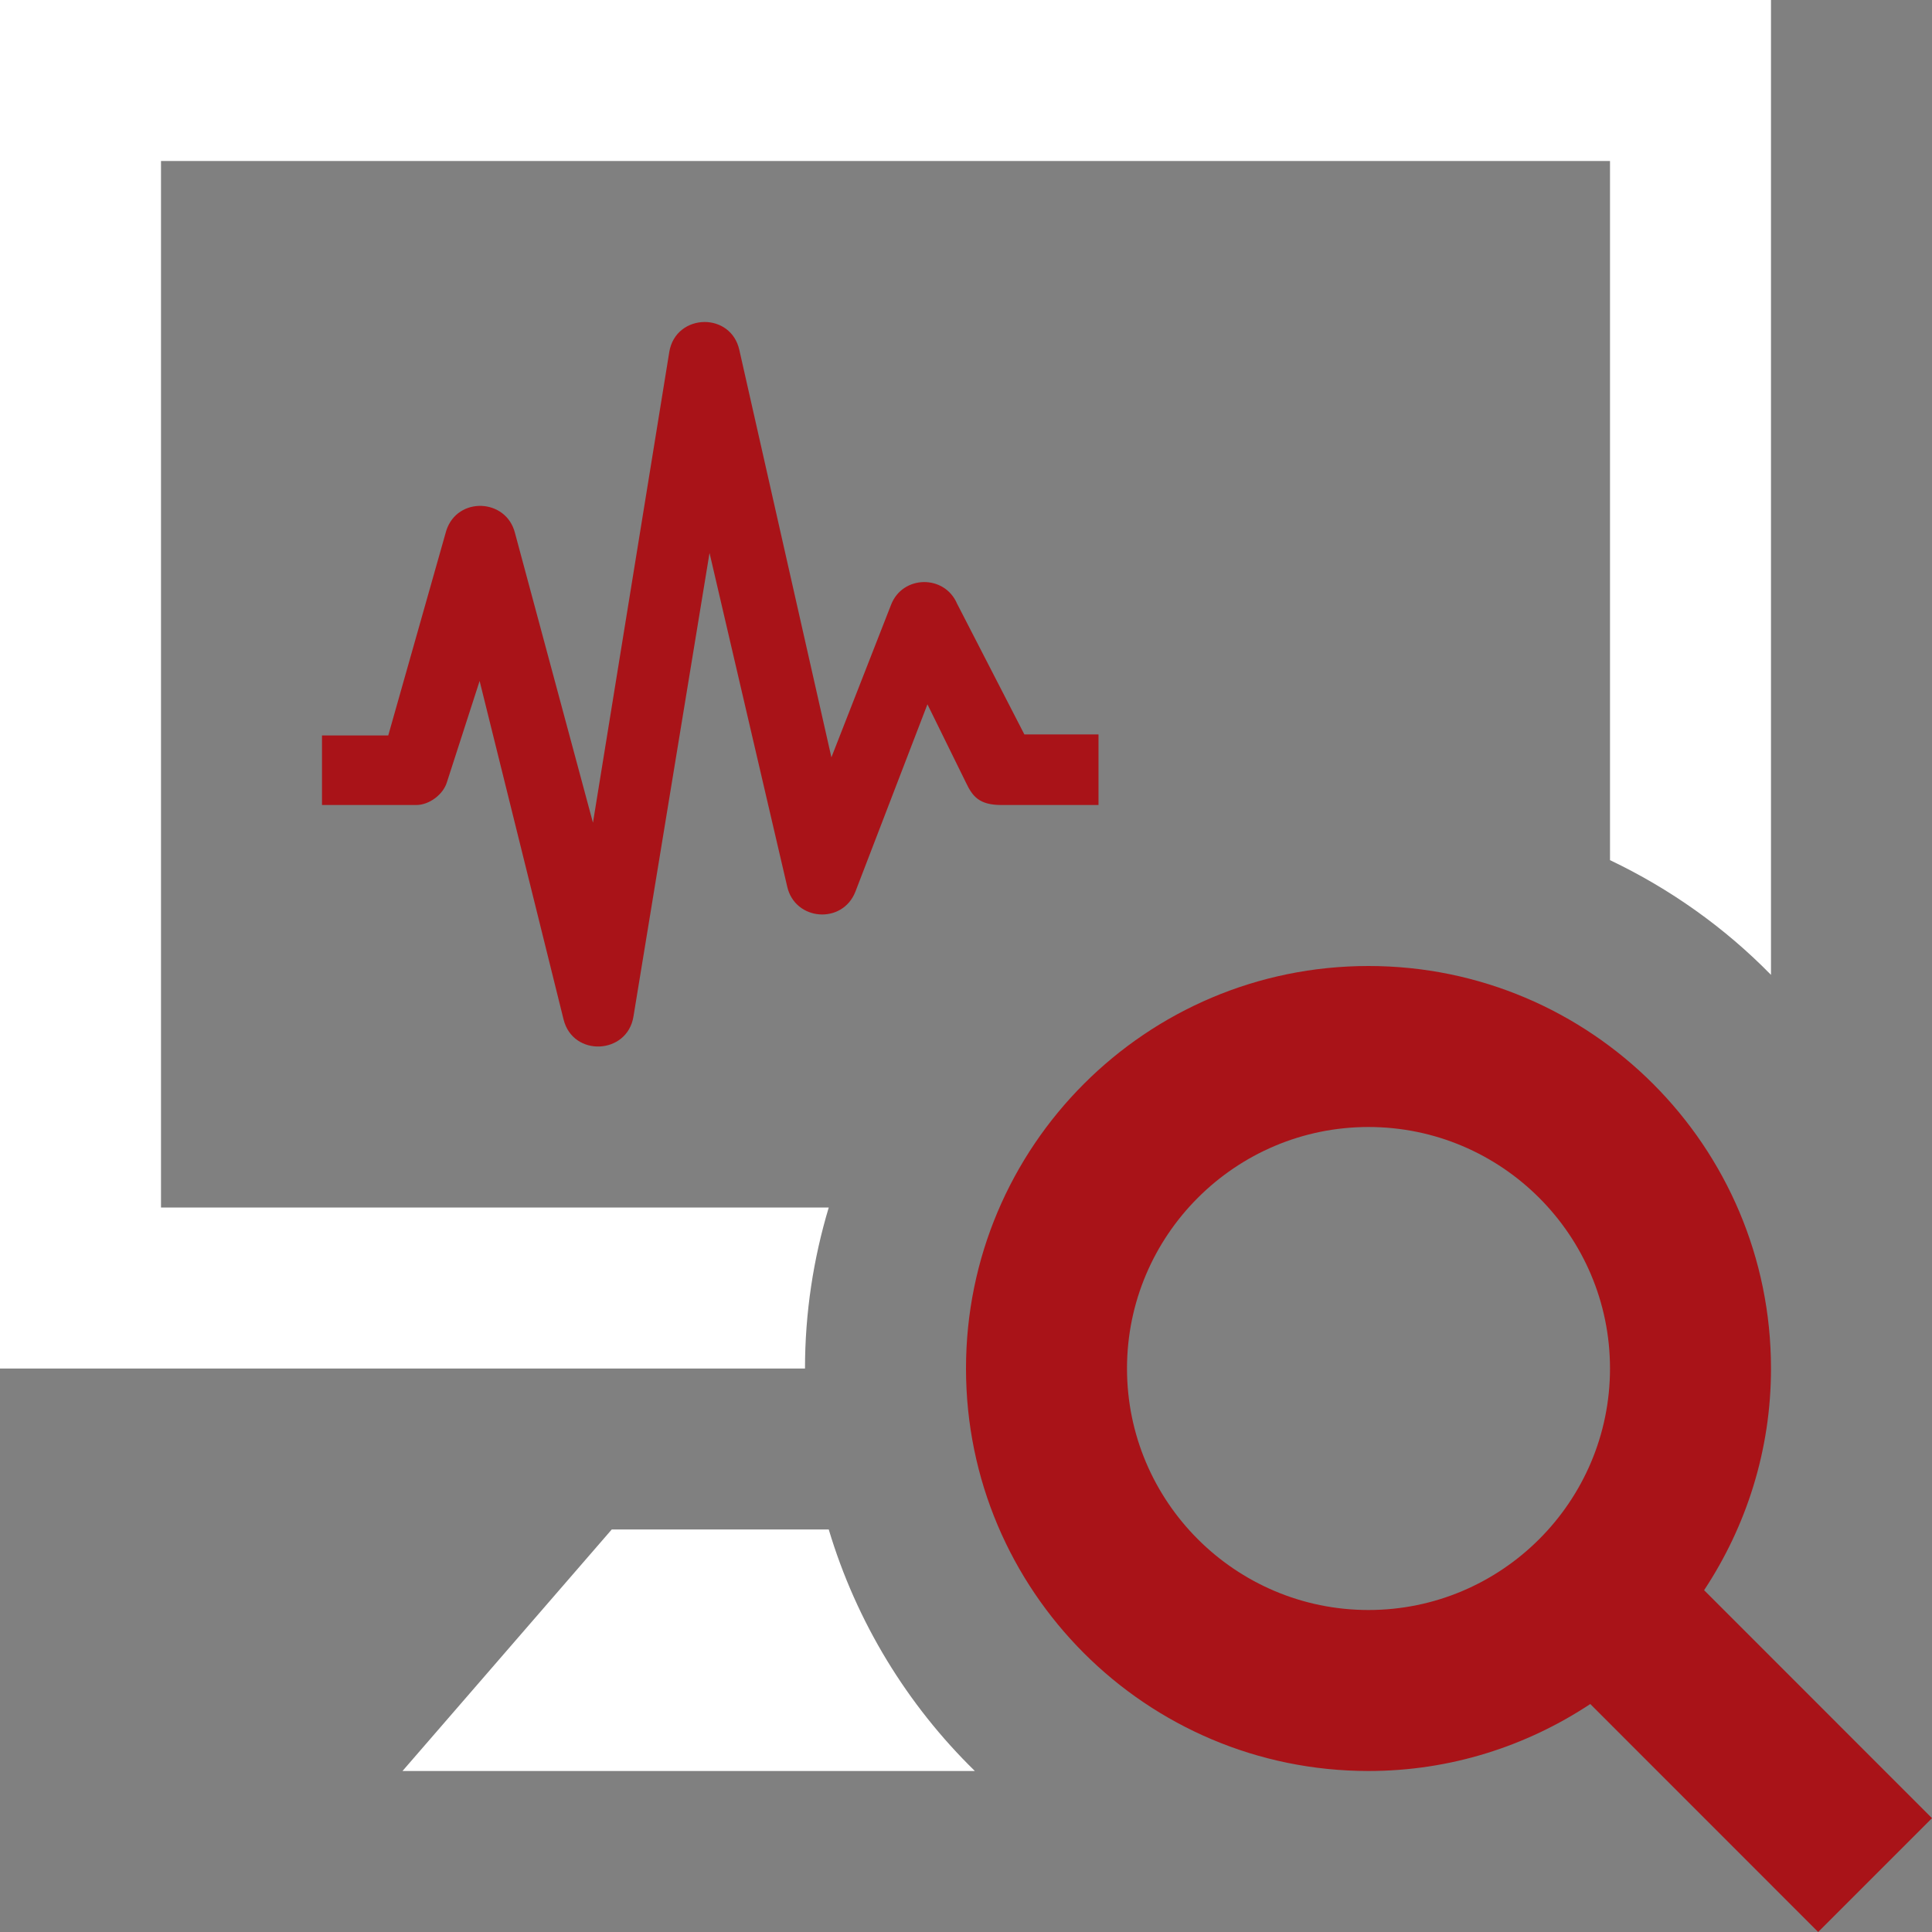 <?xml version="1.0" encoding="UTF-8" standalone="no"?>
<svg width="200px" height="200px" viewBox="0 0 200 200" version="1.1" xmlns="http://www.w3.org/2000/svg" xmlns:xlink="http://www.w3.org/1999/xlink">
    <rect x="0" y="0" width="200" height="200" fill="#808080" stroke="none"/>
    <!-- Generator: Sketch 46.2 (44496) - http://www.bohemiancoding.com/sketch -->
    <title>usage-statistics</title>
    <desc>Created with Sketch.</desc>
    <defs></defs>
    <g id="Page-1" stroke="none" stroke-width="1" fill="none" fill-rule="evenodd">
        <g id="usage-statistics">
            <path d="M100.917,183.333 L41.667,183.333 L63.325,158.333 L85.792,158.333 C88.667,167.933 93.925,176.5 100.917,183.333 Z M83.333,141.667 L0,141.667 L0,0 L183.333,0 L183.333,100.917 C178.55,96.033 172.908,92.017 166.667,89.042 L166.667,16.667 L16.667,16.667 L16.667,125 L85.792,125 C84.208,130.283 83.333,135.875 83.333,141.667 Z" id="Shape" fill="white" fill-rule="nonzero"></path>
            <path d="M65.575,105.233 C64.933,109.183 59.317,109.442 58.342,105.542 L49.65,70.492 L46.267,80.967 C45.883,82.25 44.433,83.333 43.1,83.333 L33.333,83.333 L33.333,76.133 L40.192,76.133 L46.2,54.925 C47.35,51.375 52.4,51.583 53.308,55.167 L61.383,85.167 L69.283,36.442 C69.617,34.392 71.283,33.333 72.95,33.333 C74.517,33.333 76.1,34.283 76.533,36.217 L86.067,78.4 L92.242,62.608 C93.433,59.525 97.775,59.458 99.075,62.492 L106.042,76.025 L113.717,76.025 L113.717,83.333 L103.65,83.333 C101.367,83.333 100.667,82.433 100,81.025 L96.008,72.908 L88.55,92.308 C87.208,95.725 82.292,95.325 81.492,91.783 L73.45,57.242 L65.575,105.233 Z M176.408,164.617 L176.408,164.617 L200,188.217 L188.217,200 L164.625,176.4 C158.033,180.758 150.158,183.333 141.667,183.333 C118.65,183.333 100,164.675 100,141.667 C100,118.658 118.65,100 141.667,100 C164.683,100 183.333,118.658 183.333,141.667 C183.333,150.158 180.758,158.033 176.408,164.617 Z M141.667,166.667 C155.45,166.667 166.667,155.45 166.667,141.667 C166.667,127.883 155.45,116.667 141.667,116.667 C127.883,116.667 116.667,127.883 116.667,141.667 C116.667,155.45 127.883,166.667 141.667,166.667 Z" id="Combined-Shape" fill="#a91318"></path>
        </g>
    </g>
</svg>